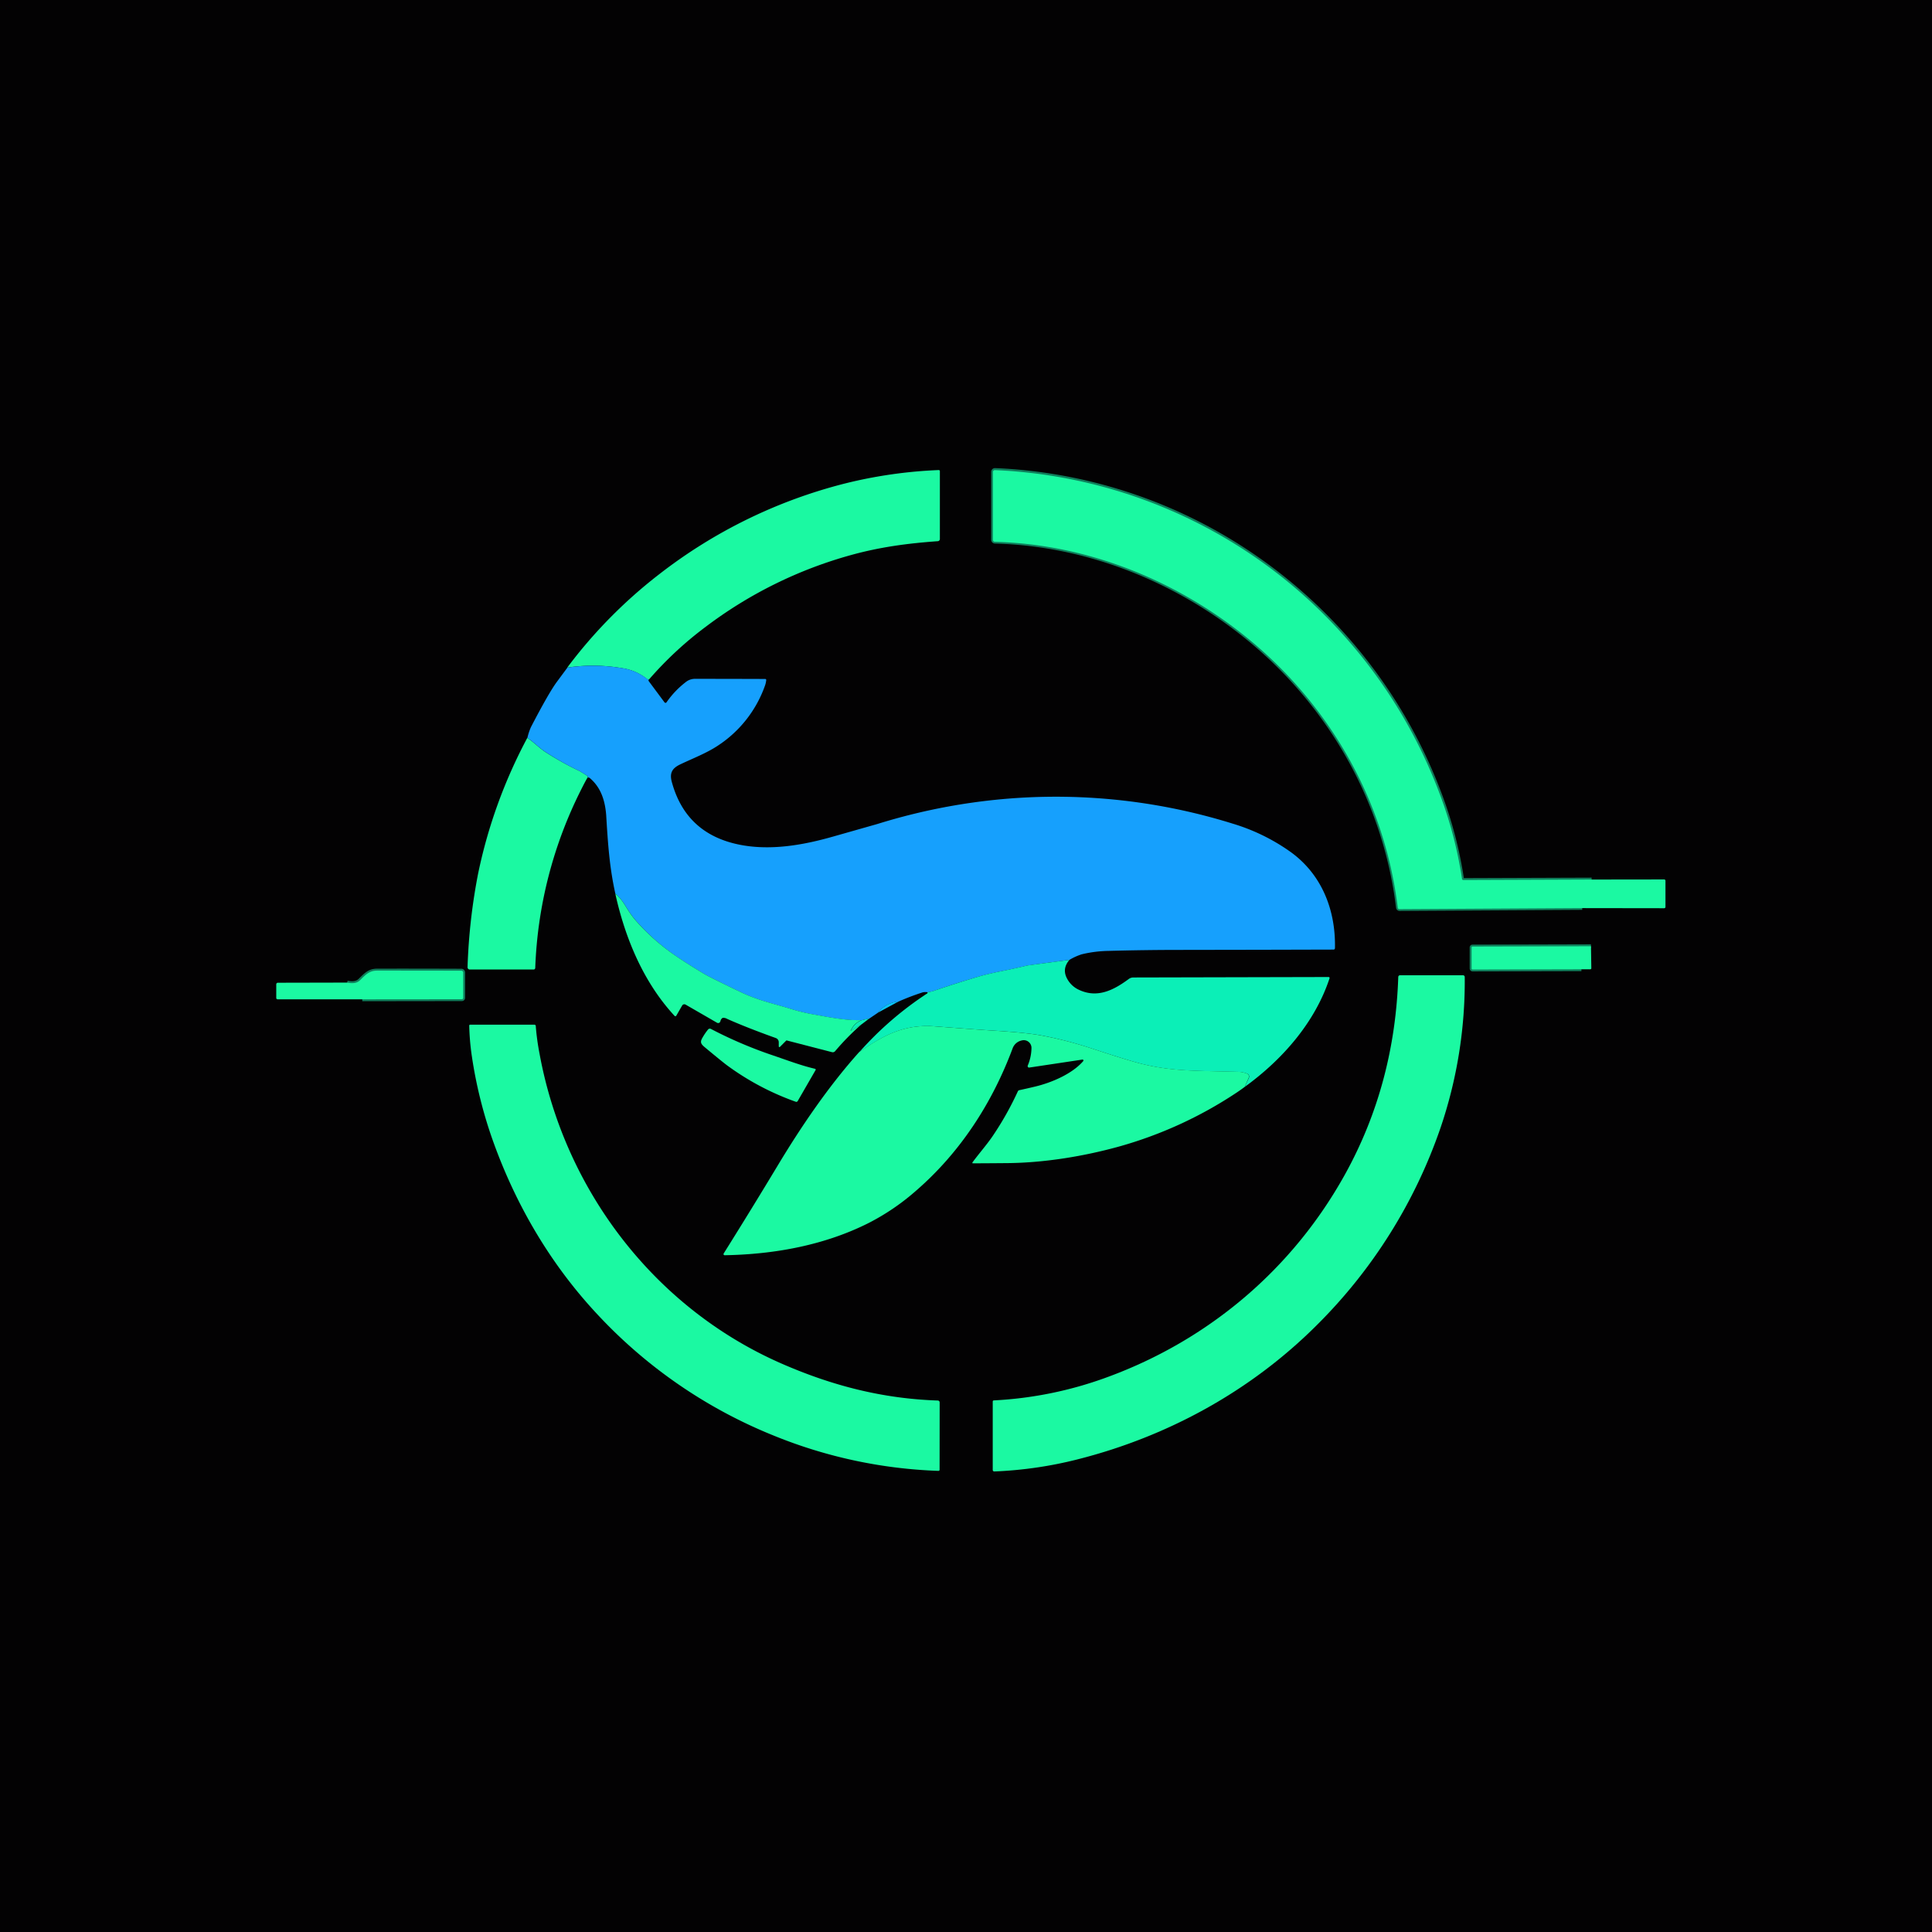 <svg id="TC" xmlns="http://www.w3.org/2000/svg" viewBox="0 0 1024 1024"><defs><style>.cls-1{fill:#030203;}.cls-10,.cls-11,.cls-2,.cls-4,.cls-5,.cls-6,.cls-7,.cls-8,.cls-9{fill:none;stroke-width:2px;}.cls-2{stroke:#0f7f5c;}.cls-3{fill:#030516;}.cls-4{stroke:#13dfcd;}.cls-5{stroke:#0dbcfa;}.cls-6{stroke:#0bdad8;}.cls-7{stroke:#0acdf6;}.cls-8{stroke:#0ae2d6;}.cls-9{stroke:#12e7cb;}.cls-10{stroke:#13f4ad;}.cls-11{stroke:#13a9fc;}.cls-12{fill:#1bf9a2;}.cls-13{fill:#16a0fd;}.cls-14{fill:#0befb7;}.cls-15{fill:#0ac5f8;}</style></defs><path class="cls-1" d="M1024,0V1024H0V0Z"/><path class="cls-2" d="M843.61,466.18l-68,.24a.7.7,0,0,1-.69-.6,219.22,219.22,0,0,0-11.64-44.58A266.07,266.07,0,0,0,644,282.1a261.92,261.92,0,0,0-116.64-33,1,1,0,0,0-1,.92v36.07a1,1,0,0,0,1,1c49.4,1.32,97.1,20.69,135.08,52,43.18,35.64,71.73,86.25,78.49,141.94a.87.87,0,0,0,.87.77l96.83-.56"/><path class="cls-2" d="M843.25,501.51l-62.8.17a.47.47,0,0,0-.48.48h0v11.16a.54.54,0,0,0,.54.54h0l57.68-.14"/><path class="cls-2" d="M192,529.66l52.79-.07a.71.71,0,0,0,.72-.71h0V515.42a1,1,0,0,0-.95-.95h0q-25.36-.09-44.59-.05c-4.26,0-6,2-9.22,5.16-1.47,1.43-3.72,1.82-6.73,1.19"/><path class="cls-12" d="M344,360.12h-.39a1.21,1.21,0,0,1-.71-.26,27.26,27.26,0,0,0-13.26-5.73,92,92,0,0,0-29-.29,257.67,257.67,0,0,1,48.83-49.54,267.24,267.24,0,0,1,98.21-48,246,246,0,0,1,49.88-7.16.58.58,0,0,1,.59.55v36a1.16,1.16,0,0,1-1.07,1.15c-15.82,1.13-30.44,3.05-45.9,7.31a228.34,228.34,0,0,0-77.12,38.05A191,191,0,0,0,344,360.12Z"/><path class="cls-12" d="M843.61,466.18l38.45-.05a.67.67,0,0,1,.67.68v13.91a.67.67,0,0,1-.66.66l-43.53-.06-96.83.56a.87.87,0,0,1-.87-.77c-6.76-55.69-35.31-106.3-78.49-141.94-38-31.34-85.68-50.71-135.08-52a1,1,0,0,1-1-1v-36a1,1,0,0,1,1-1h.05a262.67,262.67,0,0,1,187.62,90.73,265,265,0,0,1,48.32,81.36,219.22,219.22,0,0,1,11.64,44.58.7.7,0,0,0,.69.6Z"/><path class="cls-12" d="M279.5,391.05c3.34,2.29,6.49,5.5,9.46,7.44a157.1,157.1,0,0,0,18.52,10.32l0,0,3.78,2.37a.4.4,0,0,1,.15.14c.24.34.23.62,0,.83q-1.1,1.76-3.46,6.49a227.87,227.87,0,0,0-24.26,94.41.86.86,0,0,1-.85.82H249a1.19,1.19,0,0,1-1.19-1.19v-.05a309.93,309.93,0,0,1,5.64-49.8A267.82,267.82,0,0,1,279.5,391.05Z"/><path class="cls-13" d="M707.55,502.58a.74.74,0,0,1-.74.72l-38.27.1-42.58.07q-19.11,0-38.2.52a65,65,0,0,0-14.43,1.81,31.53,31.53,0,0,0-6.51,2.95l-22.24,3q-6.72,1.6-13.36,2.93-7.87,1.59-13.3,3.19-11.88,3.49-23.6,7.54a16.44,16.44,0,0,1-2.84.5,5.74,5.74,0,0,0-3.1.28,124.21,124.21,0,0,0-12.09,4.64,15.67,15.67,0,0,0-11.07,6l-4.42,3-4.08.92c-8.87.21-17.12-1.53-25.71-3.07a95.65,95.65,0,0,1-11.53-2.8c-8.86-2.75-17.43-4.46-27-9.06q-16.18-7.77-19.32-9.64-11.06-6.62-17.66-11.38A112.72,112.72,0,0,1,337.08,488a46,46,0,0,1-4.09-5.5c-1.9-3-3.89-6.57-6.84-8.8-3.09-14-3.91-26-4.87-41.88-.63-7.56-2.78-14.5-8.77-19.51a1.26,1.26,0,0,0-1.09-.13c.27-.21.28-.49,0-.83a.4.4,0,0,0-.15-.14l-3.78-2.37,0,0A157.1,157.1,0,0,1,289,398.49c-3-1.94-6.12-5.15-9.46-7.44a30.6,30.6,0,0,1,1.87-5.67q9.45-18.19,13.75-24l5.58-7.54a92,92,0,0,1,29,.29,27.26,27.26,0,0,1,13.26,5.73,1.21,1.21,0,0,0,.71.26H344c-.2,0-.29.18-.27.53a.76.76,0,0,0,.15.41l8.33,11.21a.65.65,0,0,0,.92.12.67.67,0,0,0,.14-.15,47.94,47.94,0,0,1,10.66-11.07,7.87,7.87,0,0,1,4.81-1.37q14.12,0,36.85.07a.54.54,0,0,1,.53.54v0a12,12,0,0,1-.67,3,63.11,63.11,0,0,1-25.14,31.91c-5.85,3.86-13.19,6.7-19.52,9.7-4.3,2-6.07,4.43-4.73,9.38q7.38,27.33,35.35,33.19c16.6,3.47,34.1.38,50.05-4.16l23.59-6.7a319.36,319.36,0,0,1,57.68-12.28A315.07,315.07,0,0,1,653.4,436.56a104.66,104.66,0,0,1,30.78,15.09C700.73,463.66,708,482.56,707.55,502.58Z"/><path class="cls-12" d="M456.72,540.69a9.82,9.82,0,0,0-4.45,3.25,15.7,15.7,0,0,0-1.41,2.35.37.37,0,0,0-.05.11s0,0,0,0h0l6-3.66a134.78,134.78,0,0,0-14.19,14.41,1.62,1.62,0,0,1-1.63.52l-24-6.21a.31.31,0,0,0-.28.07l-3.33,3.34a.36.36,0,0,1-.51,0,.39.39,0,0,1-.11-.27V552.4a2.35,2.35,0,0,0-1.55-2.21q-15.51-5.57-25.78-10.15a4.19,4.19,0,0,0-2.22-.58c-.66.19-1.13.81-1.4,1.86a1.2,1.2,0,0,1-1.78.75l-16.64-9.6a1.35,1.35,0,0,0-1.84.49h0l-3.11,5.39a.56.56,0,0,1-.76.21.69.69,0,0,1-.13-.11c-16.54-17.86-26.23-41.23-31.42-64.75,3,2.23,4.94,5.84,6.84,8.8a46,46,0,0,0,4.09,5.5,112.72,112.72,0,0,0,18.4,16.74q6.61,4.75,17.66,11.38,3.14,1.88,19.32,9.64c9.59,4.6,18.16,6.31,27,9.06a95.65,95.65,0,0,0,11.53,2.8C439.6,539.16,447.85,540.9,456.72,540.69Z"/><path class="cls-12" d="M843.25,501.51l.19,11.69a.55.55,0,0,1-.55.55l-4.7,0-57.68.14a.54.54,0,0,1-.54-.54h0V502.16a.47.47,0,0,1,.48-.48h0Z"/><path class="cls-14" d="M566.82,508.75q-4,4.66-1.32,9.8a13.42,13.42,0,0,0,6.34,6.06c9.78,4.63,18.43.18,26.38-5.69a4.08,4.08,0,0,1,2.45-.84l103.55-.24a.48.48,0,0,1,.48.5.68.68,0,0,1,0,.14c-7.74,23.52-25.1,43.22-44.93,57.57l2.16-4.78a1.64,1.64,0,0,0-.83-2.17l0,0a14.29,14.29,0,0,0-5.1-1c-23.18-.57-35.68-.26-52.16-4.56q-7.54-2-25.73-8A206.67,206.67,0,0,0,553,549q-8.26-1.63-25.75-2.7-9.22-.57-31.68-2.3c-16.26-1.26-27.26,4.73-40.11,13.65a177.77,177.77,0,0,1,35.92-31.07c.33-.22.38-.46.13-.72a16.44,16.44,0,0,0,2.84-.5q11.71-4,23.6-7.54,5.43-1.61,13.3-3.19,6.64-1.33,13.36-2.93Z"/><path class="cls-12" d="M192,529.66l-44.85,0a.73.73,0,0,1-.73-.73h0v-7.22a.85.85,0,0,1,.84-.84h0l36.76-.08c3,.63,5.26.24,6.73-1.19,3.24-3.15,5-5.15,9.22-5.16q19.22,0,44.59.05a1,1,0,0,1,.95.95h0v13.46a.71.71,0,0,1-.72.71h0Z"/><path class="cls-12" d="M775.44,516.91a.91.91,0,0,1,.9.89A241.21,241.21,0,0,1,763.43,598a271.86,271.86,0,0,1-65.32,104.17c-34.9,34.93-78.92,59.14-126.89,71.3A213.5,213.5,0,0,1,527,779.9a.8.8,0,0,1-.83-.77V742.84a.6.6,0,0,1,.57-.6,203.47,203.47,0,0,0,60.16-12.32c53.82-19.73,98.19-57.31,126-107.51,17.93-32.38,27-67.53,28.21-104.61a.92.92,0,0,1,.92-.89Z"/><path class="cls-15" d="M476.29,530.79l-11.07,6A15.67,15.67,0,0,1,476.29,530.79Z"/><path class="cls-14" d="M460.8,539.77l-3.93,3-6,3.66s0,0,0,0h0a.37.37,0,0,1,.05-.11,15.7,15.7,0,0,1,1.41-2.35,9.82,9.82,0,0,1,4.45-3.25Z"/><path class="cls-12" d="M659.75,576.05q-2.13,1.61-4.5,3.18a218.88,218.88,0,0,1-62.64,28.6c-18.21,5-38.85,8.45-58.56,8.64q-11.38.1-18.41.12a.26.26,0,0,1-.26-.28.27.27,0,0,1,0-.15c3.46-4.69,7.6-9.42,10.57-13.75a165.07,165.07,0,0,0,13.54-24,1.06,1.06,0,0,1,.74-.59c3.27-.71,6.05-1.34,8.36-1.9,8.46-2,19.58-6.61,25.55-13.52a.49.49,0,0,0-.06-.69.5.5,0,0,0-.39-.11l-28.17,4.23a.72.72,0,0,1-.82-.62.67.67,0,0,1,0-.37,24.6,24.6,0,0,0,2-9.25,4.08,4.08,0,0,0-5.14-4.13,6.57,6.57,0,0,0-4.78,4c-10.9,29.29-28,55.66-51.78,76.1a121.91,121.91,0,0,1-24.76,16.74c-23.31,11.7-49.78,16.54-76.14,17a.61.61,0,0,1-.62-.6.63.63,0,0,1,.09-.33q14.63-23.35,28.64-46.62c12-19.95,26.64-41.7,43.15-60.11,12.85-8.92,23.85-14.91,40.11-13.65q22.45,1.72,31.68,2.3,17.47,1.07,25.75,2.7a206.67,206.67,0,0,1,25.08,6.49q18.18,6,25.73,8c16.48,4.3,29,4,52.16,4.56a14.29,14.29,0,0,1,5.1,1,1.65,1.65,0,0,1,.89,2.15l0,0Z"/><path class="cls-12" d="M498,779a.58.58,0,0,1-.59.59h0a253.88,253.88,0,0,1-86.81-18.49,260.78,260.78,0,0,1-94.48-65c-24.3-26.14-42.41-57-54.5-90.45a237.42,237.42,0,0,1-11.51-45.69,130.65,130.65,0,0,1-1.41-16.35.49.49,0,0,1,.48-.51h34.07a.71.71,0,0,1,.71.67,128.53,128.53,0,0,0,2,14.67c13.2,72.11,60.8,134.79,128.34,164.31,26.71,11.67,53.49,18.6,82.8,19.56a1,1,0,0,1,.94,1Z"/><path class="cls-12" d="M432,566.49a.44.44,0,0,1,.33.53.5.5,0,0,1-.05.13l-9.49,16.45a.84.84,0,0,1-1,.36,141.35,141.35,0,0,1-36.32-19.22q-2.38-1.74-12-9.74c-2.22-1.86-2.46-2.83-1-5.25a30.79,30.79,0,0,1,2.82-4.1,1.21,1.21,0,0,1,1.49-.31,228.08,228.08,0,0,0,31.52,13.57C417.42,562,424.43,564.72,432,566.49Z"/></svg> 